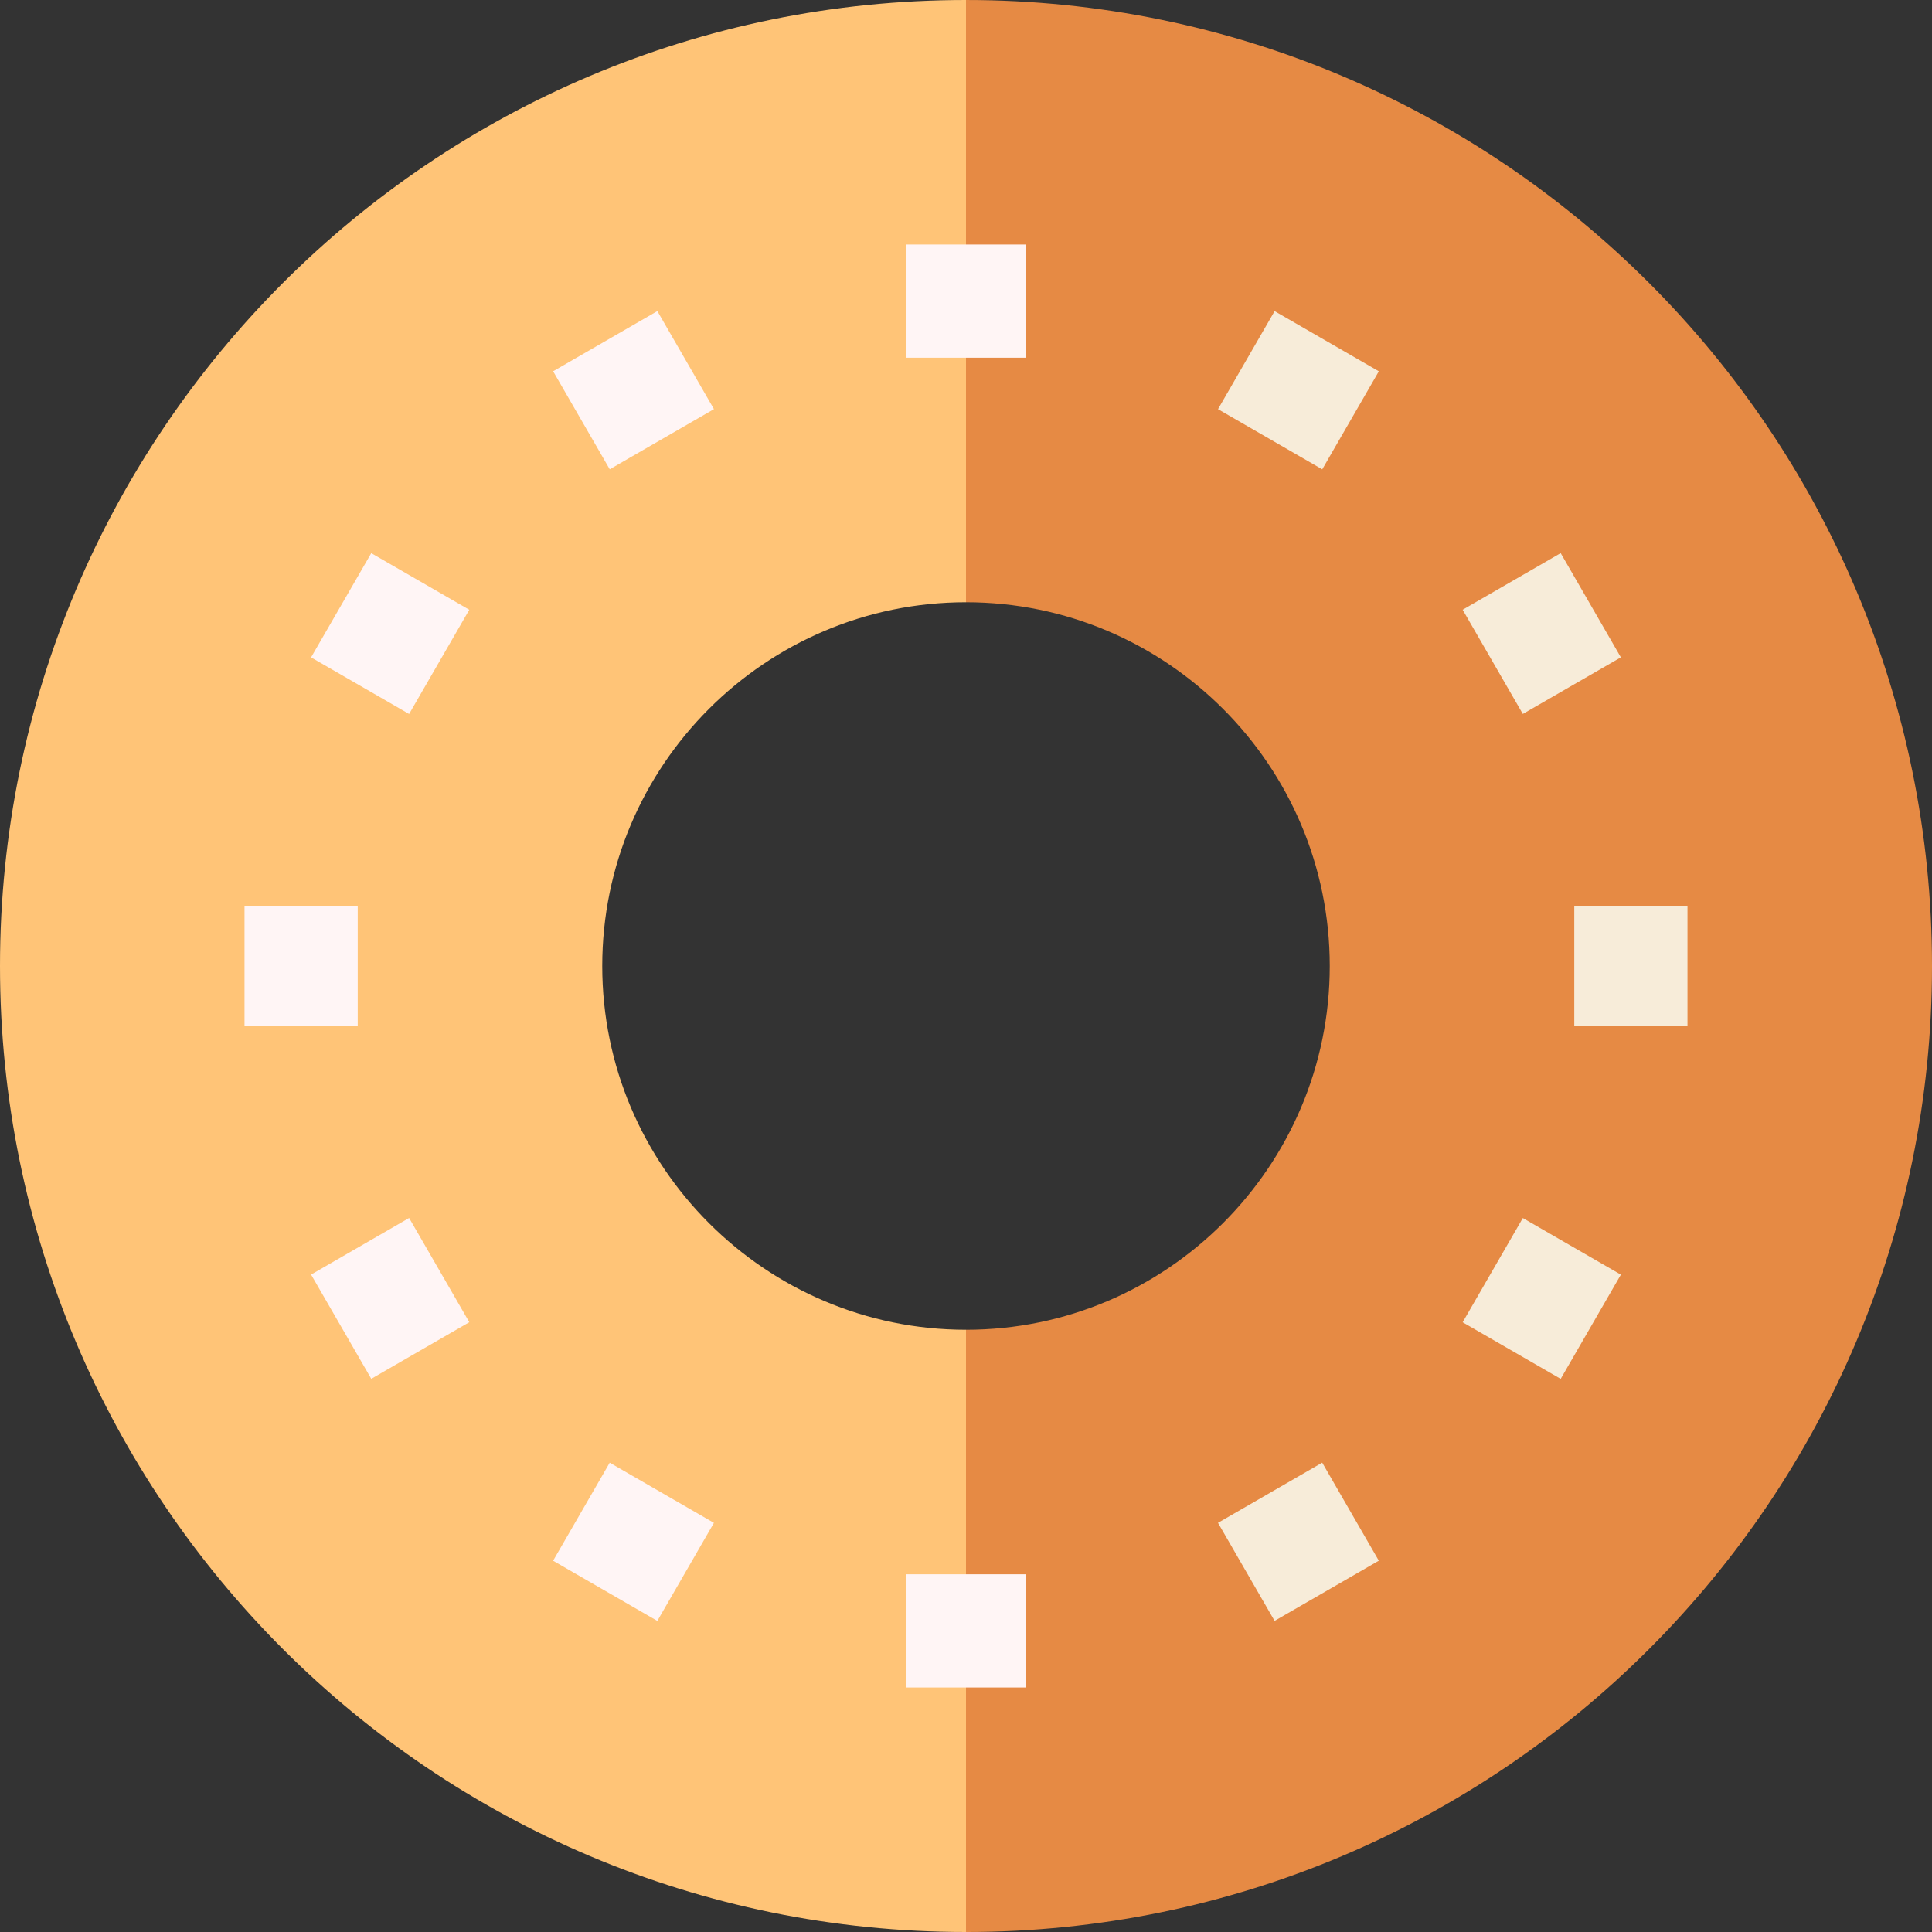 <svg id="Capa_1" enable-background="new 0 0 512 512" height="512" viewBox="0 0 512 512" width="512" xmlns="http://www.w3.org/2000/svg"><rect x="0" y="0" width="512" height="512" fill="#333333" stroke="none"/><path d="m256 0-20.016 82.438 20.016 77.164c53.155 0 96.398 43.244 96.398 96.398s-43.243 96.398-96.398 96.398l-20.016 77.164 20.016 82.438c141.385 0 256-114.615 256-256s-114.615-256-256-256z" fill="#e68a44"/><path d="m159.602 256c0-53.154 43.244-96.398 96.398-96.398v-159.602c-141.385 0-256 114.615-256 256s114.615 256 256 256v-159.602c-53.155 0-96.398-43.244-96.398-96.398z" fill="#ffc477"/><g fill="#fff5f5"><path d="m240.054 64.801h31.893v30h-31.893z"/><path d="m151.954 88.408h31.892v30h-31.892z" transform="matrix(.866 -.5 .5 .866 -29.21 97.805)"/><path d="m87.461 152.901h31.893v30h-31.893z" transform="matrix(.5 -.866 .866 .5 -93.703 173.503)"/><path d="m64.801 240.054h30v31.893h-30z"/><path d="m88.407 328.153h30v31.893h-30z" transform="matrix(.866 -.5 .5 .866 -158.194 97.803)"/><path d="m152.901 392.646h30v31.892h-30z" transform="matrix(.5 -.866 .866 .5 -269.901 349.701)"/><path d="m240.054 417.199h31.893v30h-31.893z"/></g><path d="m328.153 393.592h31.893v30h-31.893z" fill="#f7ecd9" transform="matrix(.866 -.5 .5 .866 -158.197 226.793)"/><path d="m392.646 329.099h31.893v30h-31.893z" fill="#f7ecd9" transform="matrix(.5 -.866 .866 .5 -93.703 525.898)"/><path d="m417.199 240.054h30v31.893h-30z" fill="#f7ecd9"/><path d="m393.592 151.954h30v31.893h-30z" fill="#f7ecd9" transform="matrix(.866 -.5 .5 .866 -29.21 226.788)"/><path d="m329.099 87.461h30v31.893h-30z" fill="#f7ecd9" transform="matrix(.5 -.866 .866 .5 82.497 349.704)"/></svg>